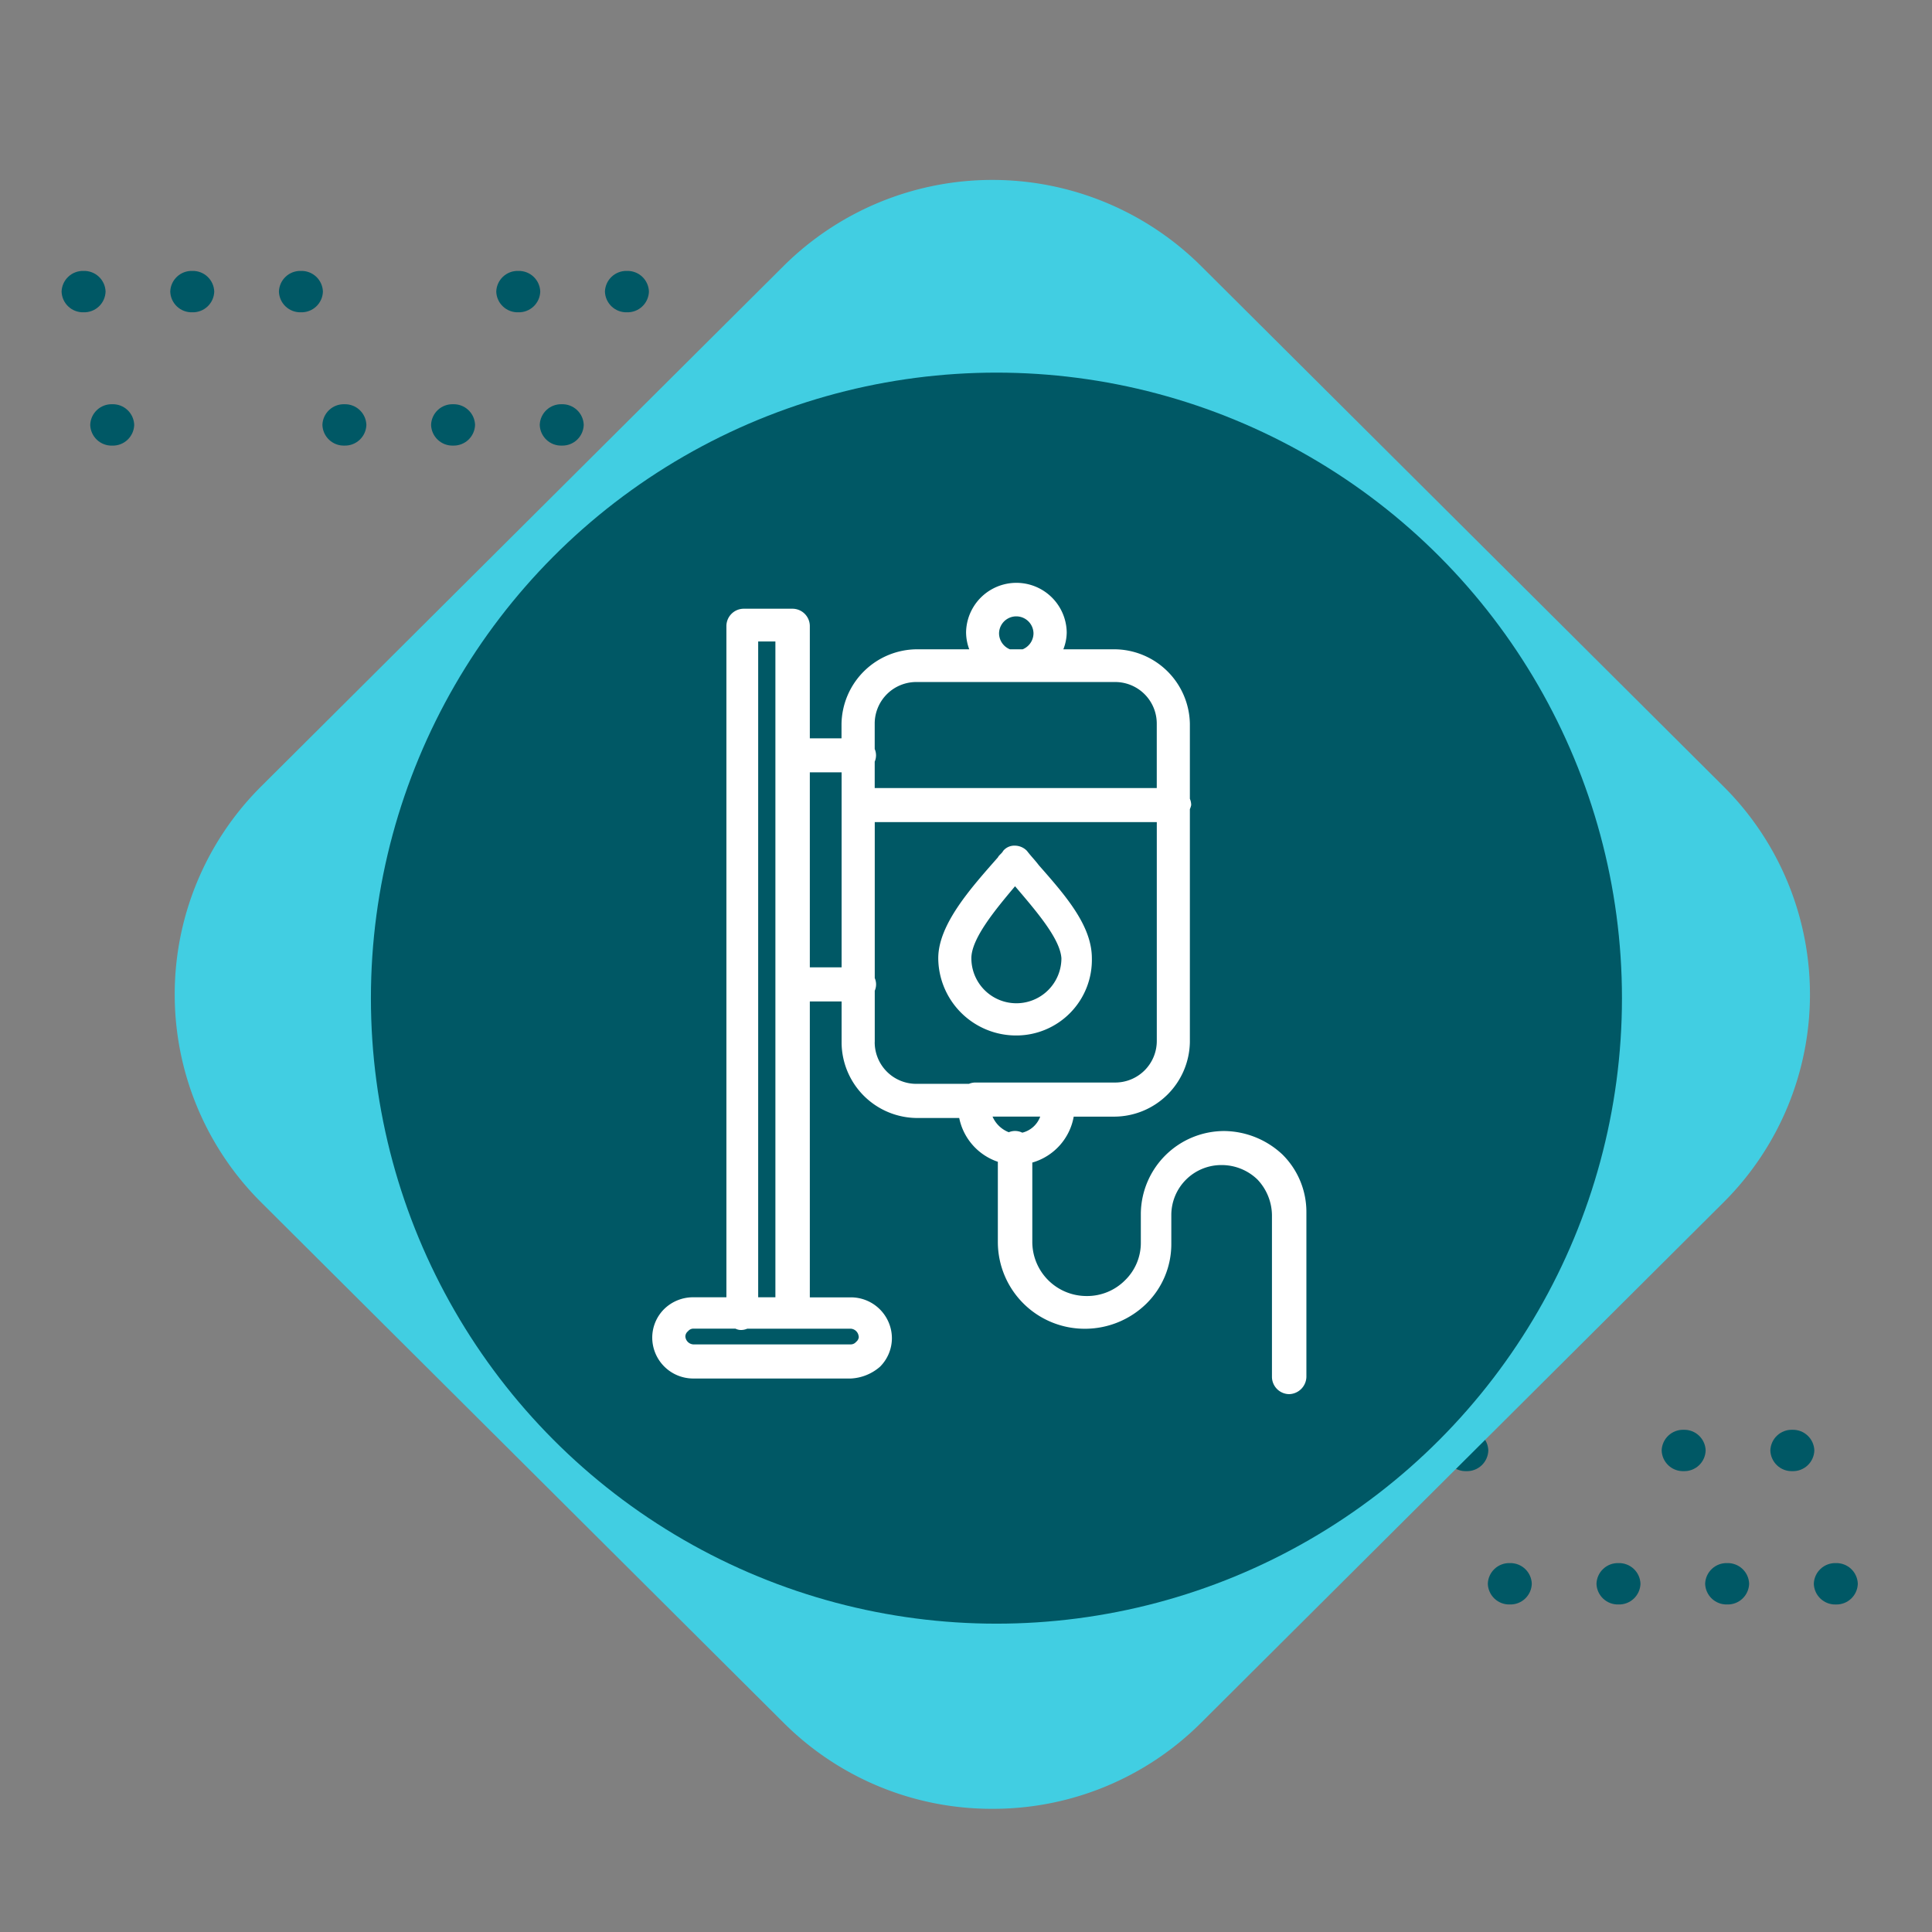 <svg xmlns="http://www.w3.org/2000/svg" xmlns:xlink="http://www.w3.org/1999/xlink" width="122" height="122" viewBox="0 0 122 122">
  <rect x="0" y="0" width="122" height="122" fill="#808080" stroke="none"/>
  <defs>
    <clipPath id="clip-path">
      <rect id="Rectangle_400938" data-name="Rectangle 400938" width="122" height="122" fill="#2bc897"/>
    </clipPath>
    <clipPath id="clip-path-2">
      <path id="Path_873460" data-name="Path 873460" d="M0,1.307A1.349,1.349,0,0,0,1.389,2.613,1.349,1.349,0,0,0,2.778,1.307,1.349,1.349,0,0,0,1.389,0,1.349,1.349,0,0,0,0,1.307" transform="translate(0)" fill="#005865"/>
    </clipPath>
    <clipPath id="clip-path-3">
      <path id="Path_873466" data-name="Path 873466" d="M0,1.307A1.349,1.349,0,0,0,1.39,2.613,1.349,1.349,0,0,0,2.778,1.307,1.349,1.349,0,0,0,1.39,0,1.349,1.349,0,0,0,0,1.307" fill="#005865"/>
    </clipPath>
    <clipPath id="clip-path-4">
      <path id="Path_873467" data-name="Path 873467" d="M0,1.306A1.349,1.349,0,0,0,1.389,2.612,1.349,1.349,0,0,0,2.778,1.306,1.349,1.349,0,0,0,1.389,0,1.349,1.349,0,0,0,0,1.306" transform="translate(0 0)" fill="#005865"/>
    </clipPath>
    <clipPath id="clip-path-5">
      <path id="Path_873468" data-name="Path 873468" d="M0,1.306A1.349,1.349,0,0,0,1.39,2.612,1.349,1.349,0,0,0,2.778,1.306,1.349,1.349,0,0,0,1.39,0,1.349,1.349,0,0,0,0,1.306" transform="translate(0 0)" fill="#005865"/>
    </clipPath>
    <clipPath id="clip-path-6">
      <path id="Path_873469" data-name="Path 873469" d="M0,1.306A1.349,1.349,0,0,0,1.389,2.612,1.349,1.349,0,0,0,2.777,1.306,1.349,1.349,0,0,0,1.389,0,1.349,1.349,0,0,0,0,1.306" transform="translate(0 0)" fill="#005865"/>
    </clipPath>
    <clipPath id="clip-path-9">
      <path id="Path_873473" data-name="Path 873473" d="M0,1.306A1.349,1.349,0,0,0,1.39,2.612,1.348,1.348,0,0,0,2.778,1.306,1.349,1.349,0,0,0,1.39,0,1.349,1.349,0,0,0,0,1.306" transform="translate(0 0)" fill="#005865"/>
    </clipPath>
    <clipPath id="clip-path-22">
      <rect id="Rectangle_401492" data-name="Rectangle 401492" width="54.022" height="54.022" transform="translate(-0.73 -0.516)" fill="#fff" stroke="#707070" stroke-width="1"/>
    </clipPath>
    <clipPath id="clip-path-23">
      <rect id="Rectangle_406441" data-name="Rectangle 406441" width="41.308" height="51.25" fill="#fff"/>
    </clipPath>
  </defs>
  <g id="Group_1111813" data-name="Group 1111813" transform="translate(23057.926 3814.948)">
    <g id="Group_1100237" data-name="Group 1100237" transform="translate(-23054.037 -3797.84)">
      <g id="Group_1099505" data-name="Group 1099505" transform="translate(1.808 8.418)">
        <g id="Group_1099504" data-name="Group 1099504" transform="translate(0)" clip-path="url(#clip-path-2)">
          <rect id="Rectangle_401140" data-name="Rectangle 401140" width="2.777" height="2.613" transform="translate(0)" fill="#005865"/>
        </g>
      </g>
      <g id="Group_1099517" data-name="Group 1099517" transform="translate(37.056 8.418)">
        <g id="Group_1099516" data-name="Group 1099516" transform="translate(0)" clip-path="url(#clip-path-3)">
          <rect id="Rectangle_401146" data-name="Rectangle 401146" width="2.778" height="2.613" transform="translate(0 0)" fill="#005865"/>
        </g>
      </g>
      <g id="Group_1099519" data-name="Group 1099519" transform="translate(30.194 8.418)">
        <g id="Group_1099518" data-name="Group 1099518" transform="translate(0 0)" clip-path="url(#clip-path-4)">
          <rect id="Rectangle_401147" data-name="Rectangle 401147" width="2.778" height="2.612" transform="translate(0 0)" fill="#005865"/>
        </g>
      </g>
      <g id="Group_1099521" data-name="Group 1099521" transform="translate(23.332 8.418)">
        <g id="Group_1099520" data-name="Group 1099520" transform="translate(0 0)" clip-path="url(#clip-path-5)">
          <rect id="Rectangle_401148" data-name="Rectangle 401148" width="2.778" height="2.612" transform="translate(0 0)" fill="#005865"/>
        </g>
      </g>
      <g id="Group_1099523" data-name="Group 1099523" transform="translate(16.47 8.418)">
        <g id="Group_1099522" data-name="Group 1099522" transform="translate(0 0)" clip-path="url(#clip-path-6)">
          <rect id="Rectangle_401149" data-name="Rectangle 401149" width="2.777" height="2.612" transform="translate(0 0)" fill="#005865"/>
        </g>
      </g>
      <g id="Group_1099525" data-name="Group 1099525" transform="translate(34.311 0)">
        <g id="Group_1099524" data-name="Group 1099524" clip-path="url(#clip-path-4)">
          <rect id="Rectangle_401150" data-name="Rectangle 401150" width="2.778" height="2.612" transform="translate(0 0)" fill="#005865"/>
        </g>
      </g>
      <g id="Group_1099529" data-name="Group 1099529" transform="translate(27.448 0)">
        <g id="Group_1099528" data-name="Group 1099528" transform="translate(0)" clip-path="url(#clip-path-5)">
          <rect id="Rectangle_401152" data-name="Rectangle 401152" width="2.778" height="2.612" transform="translate(0 0)" fill="#005865"/>
        </g>
      </g>
      <g id="Group_1099531" data-name="Group 1099531" transform="translate(13.724 0)">
        <g id="Group_1099530" data-name="Group 1099530" transform="translate(0)" clip-path="url(#clip-path-9)">
          <rect id="Rectangle_401153" data-name="Rectangle 401153" width="2.777" height="2.612" transform="translate(0 0)" fill="#005865"/>
        </g>
      </g>
      <g id="Group_1099533" data-name="Group 1099533" transform="translate(6.862 0)">
        <g id="Group_1099532" data-name="Group 1099532" clip-path="url(#clip-path-4)">
          <rect id="Rectangle_401154" data-name="Rectangle 401154" width="2.778" height="2.612" transform="translate(0 0)" fill="#005865"/>
        </g>
      </g>
      <g id="Group_1099535" data-name="Group 1099535" transform="translate(0 0)">
        <g id="Group_1099534" data-name="Group 1099534" transform="translate(0)" clip-path="url(#clip-path-5)">
          <rect id="Rectangle_401155" data-name="Rectangle 401155" width="2.778" height="2.612" transform="translate(0 0)" fill="#005865"/>
        </g>
      </g>
    </g>
    <g id="Group_1100238" data-name="Group 1100238" transform="translate(-22980.445 -3724.661)">
      <g id="Group_1099505-2" data-name="Group 1099505" transform="translate(1.808 8.418)">
        <g id="Group_1099504-2" data-name="Group 1099504" transform="translate(0)" clip-path="url(#clip-path-2)">
          <rect id="Rectangle_401140-2" data-name="Rectangle 401140" width="2.777" height="2.613" transform="translate(0)" fill="#005865"/>
        </g>
      </g>
      <g id="Group_1099517-2" data-name="Group 1099517" transform="translate(37.056 8.418)">
        <g id="Group_1099516-2" data-name="Group 1099516" transform="translate(0)" clip-path="url(#clip-path-3)">
          <rect id="Rectangle_401146-2" data-name="Rectangle 401146" width="2.778" height="2.613" transform="translate(0 0)" fill="#005865"/>
        </g>
      </g>
      <g id="Group_1099519-2" data-name="Group 1099519" transform="translate(30.194 8.418)">
        <g id="Group_1099518-2" data-name="Group 1099518" transform="translate(0 0)" clip-path="url(#clip-path-4)">
          <rect id="Rectangle_401147-2" data-name="Rectangle 401147" width="2.778" height="2.612" transform="translate(0 0)" fill="#005865"/>
        </g>
      </g>
      <g id="Group_1099521-2" data-name="Group 1099521" transform="translate(23.332 8.418)">
        <g id="Group_1099520-2" data-name="Group 1099520" transform="translate(0 0)" clip-path="url(#clip-path-5)">
          <rect id="Rectangle_401148-2" data-name="Rectangle 401148" width="2.778" height="2.612" transform="translate(0 0)" fill="#005865"/>
        </g>
      </g>
      <g id="Group_1099523-2" data-name="Group 1099523" transform="translate(16.47 8.418)">
        <g id="Group_1099522-2" data-name="Group 1099522" transform="translate(0 0)" clip-path="url(#clip-path-6)">
          <rect id="Rectangle_401149-2" data-name="Rectangle 401149" width="2.777" height="2.612" transform="translate(0 0)" fill="#005865"/>
        </g>
      </g>
      <g id="Group_1099525-2" data-name="Group 1099525" transform="translate(34.311 0)">
        <g id="Group_1099524-2" data-name="Group 1099524" clip-path="url(#clip-path-4)">
          <rect id="Rectangle_401150-2" data-name="Rectangle 401150" width="2.778" height="2.612" transform="translate(0 0)" fill="#005865"/>
        </g>
      </g>
      <g id="Group_1099529-2" data-name="Group 1099529" transform="translate(27.448 0)">
        <g id="Group_1099528-2" data-name="Group 1099528" transform="translate(0)" clip-path="url(#clip-path-5)">
          <rect id="Rectangle_401152-2" data-name="Rectangle 401152" width="2.778" height="2.612" transform="translate(0 0)" fill="#005865"/>
        </g>
      </g>
      <g id="Group_1099531-2" data-name="Group 1099531" transform="translate(13.724 0)">
        <g id="Group_1099530-2" data-name="Group 1099530" transform="translate(0)" clip-path="url(#clip-path-9)">
          <rect id="Rectangle_401153-2" data-name="Rectangle 401153" width="2.777" height="2.612" transform="translate(0 0)" fill="#005865"/>
        </g>
      </g>
      <g id="Group_1099533-2" data-name="Group 1099533" transform="translate(6.862 0)">
        <g id="Group_1099532-2" data-name="Group 1099532" clip-path="url(#clip-path-4)">
          <rect id="Rectangle_401154-2" data-name="Rectangle 401154" width="2.778" height="2.612" transform="translate(0 0)" fill="#005865"/>
        </g>
      </g>
      <g id="Group_1099535-2" data-name="Group 1099535" transform="translate(0 0)">
        <g id="Group_1099534-2" data-name="Group 1099534" transform="translate(0)" clip-path="url(#clip-path-5)">
          <rect id="Rectangle_401155-2" data-name="Rectangle 401155" width="2.778" height="2.612" transform="translate(0 0)" fill="#005865"/>
        </g>
      </g>
    </g>
    <path id="Union_17" data-name="Union 17" d="M-4150.107,4311.383l-33.056-32.927a18.528,18.528,0,0,1,0-26.2l33.054-32.926a18.7,18.7,0,0,1,26.3,0l33.056,32.928a18.528,18.528,0,0,1,0,26.2l-33.056,32.927a18.576,18.576,0,0,1-13.15,5.4A18.575,18.575,0,0,1-4150.107,4311.383Z" transform="translate(-18858.305 -8017.512)" fill="#41cee2" stroke="rgba(0,0,0,0)" stroke-miterlimit="10" stroke-width="1"/>
    <circle id="Ellipse_11579" data-name="Ellipse 11579" cx="39.5" cy="39.5" r="39.5" transform="translate(-23034.504 -3791.418)" fill="#005865"/>
    <g id="Mask_Group_1098697" data-name="Mask Group 1098697" transform="translate(-23022.008 -3778.646)" clip-path="url(#clip-path-22)">
      <g id="Group_1111816" data-name="Group 1111816" transform="translate(5.269 0.484)">
        <g id="Group_1111815" data-name="Group 1111815" clip-path="url(#clip-path-23)">
          <path id="Path_886480" data-name="Path 886480" d="M26.784,32.086a4.773,4.773,0,0,0,4.766-4.877c0-2.067-1.673-3.968-3.345-5.869-.251-.331-.5-.579-.752-.909A1.067,1.067,0,0,0,26.7,20.1a.912.912,0,0,0-.752.331c-.083.165-.251.248-.335.413-1.672,1.9-3.763,4.216-3.763,6.365a4.915,4.915,0,0,0,4.934,4.877M26.7,22.663c1.338,1.571,2.843,3.306,2.927,4.546a2.843,2.843,0,0,1-5.686,0c0-1.24,1.505-3.058,2.759-4.546" transform="translate(-3.789 -3.485)" fill="#fff"/>
          <path id="Path_886481" data-name="Path 886481" d="M39.8,36.123a5.442,5.442,0,0,0-3.679-1.488,5.269,5.269,0,0,0-5.268,5.208v1.819a3.292,3.292,0,0,1-1,2.4,3.37,3.37,0,0,1-2.425.992A3.423,3.423,0,0,1,24,41.661V36.626a3.687,3.687,0,0,0,2.615-2.9h2.569a4.791,4.791,0,0,0,4.766-4.712V14.309a1.222,1.222,0,0,0,.083-.256,1.023,1.023,0,0,0-.083-.4V8.927a4.791,4.791,0,0,0-4.766-4.712H25.96a2.974,2.974,0,0,0,.213-1.075,3.178,3.178,0,0,0-6.355,0,3.094,3.094,0,0,0,.2,1.075h-3.3a4.791,4.791,0,0,0-4.766,4.712v.909H9.951V2.728A1.1,1.1,0,0,0,8.864,1.653H5.77A1.1,1.1,0,0,0,4.683,2.728V45.133H2.592a2.608,2.608,0,0,0-1.839.744A2.546,2.546,0,0,0,0,47.7a2.59,2.59,0,0,0,2.592,2.563h9.951a3.027,3.027,0,0,0,1.839-.744,2.549,2.549,0,0,0,.752-1.819,2.59,2.59,0,0,0-2.591-2.562H9.951V26.452h2.007V29.1a4.791,4.791,0,0,0,4.766,4.712h2.661a3.694,3.694,0,0,0,2.439,2.765v5.088a5.483,5.483,0,0,0,5.519,5.456,5.547,5.547,0,0,0,3.846-1.571,5.276,5.276,0,0,0,1.589-3.8V39.925a3.158,3.158,0,0,1,3.178-3.141,3.249,3.249,0,0,1,2.257.909,3.328,3.328,0,0,1,.92,2.232v10.25a1.1,1.1,0,0,0,1.087,1.075,1.12,1.12,0,0,0,1.088-1.157V39.76A5.1,5.1,0,0,0,39.8,36.123m-17.9-32.9a1.087,1.087,0,0,1,2.175,0,1.1,1.1,0,0,1-.683.992h-.809a1.1,1.1,0,0,1-.683-.992M16.724,6.282H29.183a2.626,2.626,0,0,1,2.676,2.645v4.05H14.048V11.311a1,1,0,0,0,0-.8V8.927a2.626,2.626,0,0,1,2.676-2.645M13.045,47.613a.428.428,0,0,1-.167.331.438.438,0,0,1-.335.165H2.592a.536.536,0,0,1-.5-.5.428.428,0,0,1,.167-.331.437.437,0,0,1,.335-.165H5.251A.8.8,0,0,0,5.6,47.2a1.042,1.042,0,0,0,.4-.083h6.536a.537.537,0,0,1,.5.5M6.69,3.72H7.777V45.133H6.69Zm3.261,8.266h2.007V24.3H9.951Zm4.1,17.028V25.777a1,1,0,0,0,0-.8V15.127h17.81v13.8a2.626,2.626,0,0,1-2.676,2.645H20.4a1.058,1.058,0,0,0-.4.083H16.724a2.626,2.626,0,0,1-2.676-2.645m7.442,4.712H24.5a1.616,1.616,0,0,1-1.133,1.017,1.021,1.021,0,0,0-.851-.028,1.841,1.841,0,0,1-1.027-.989" transform="translate(0)" fill="#fff"/>
        </g>
      </g>
    </g>
  </g>
</svg>
